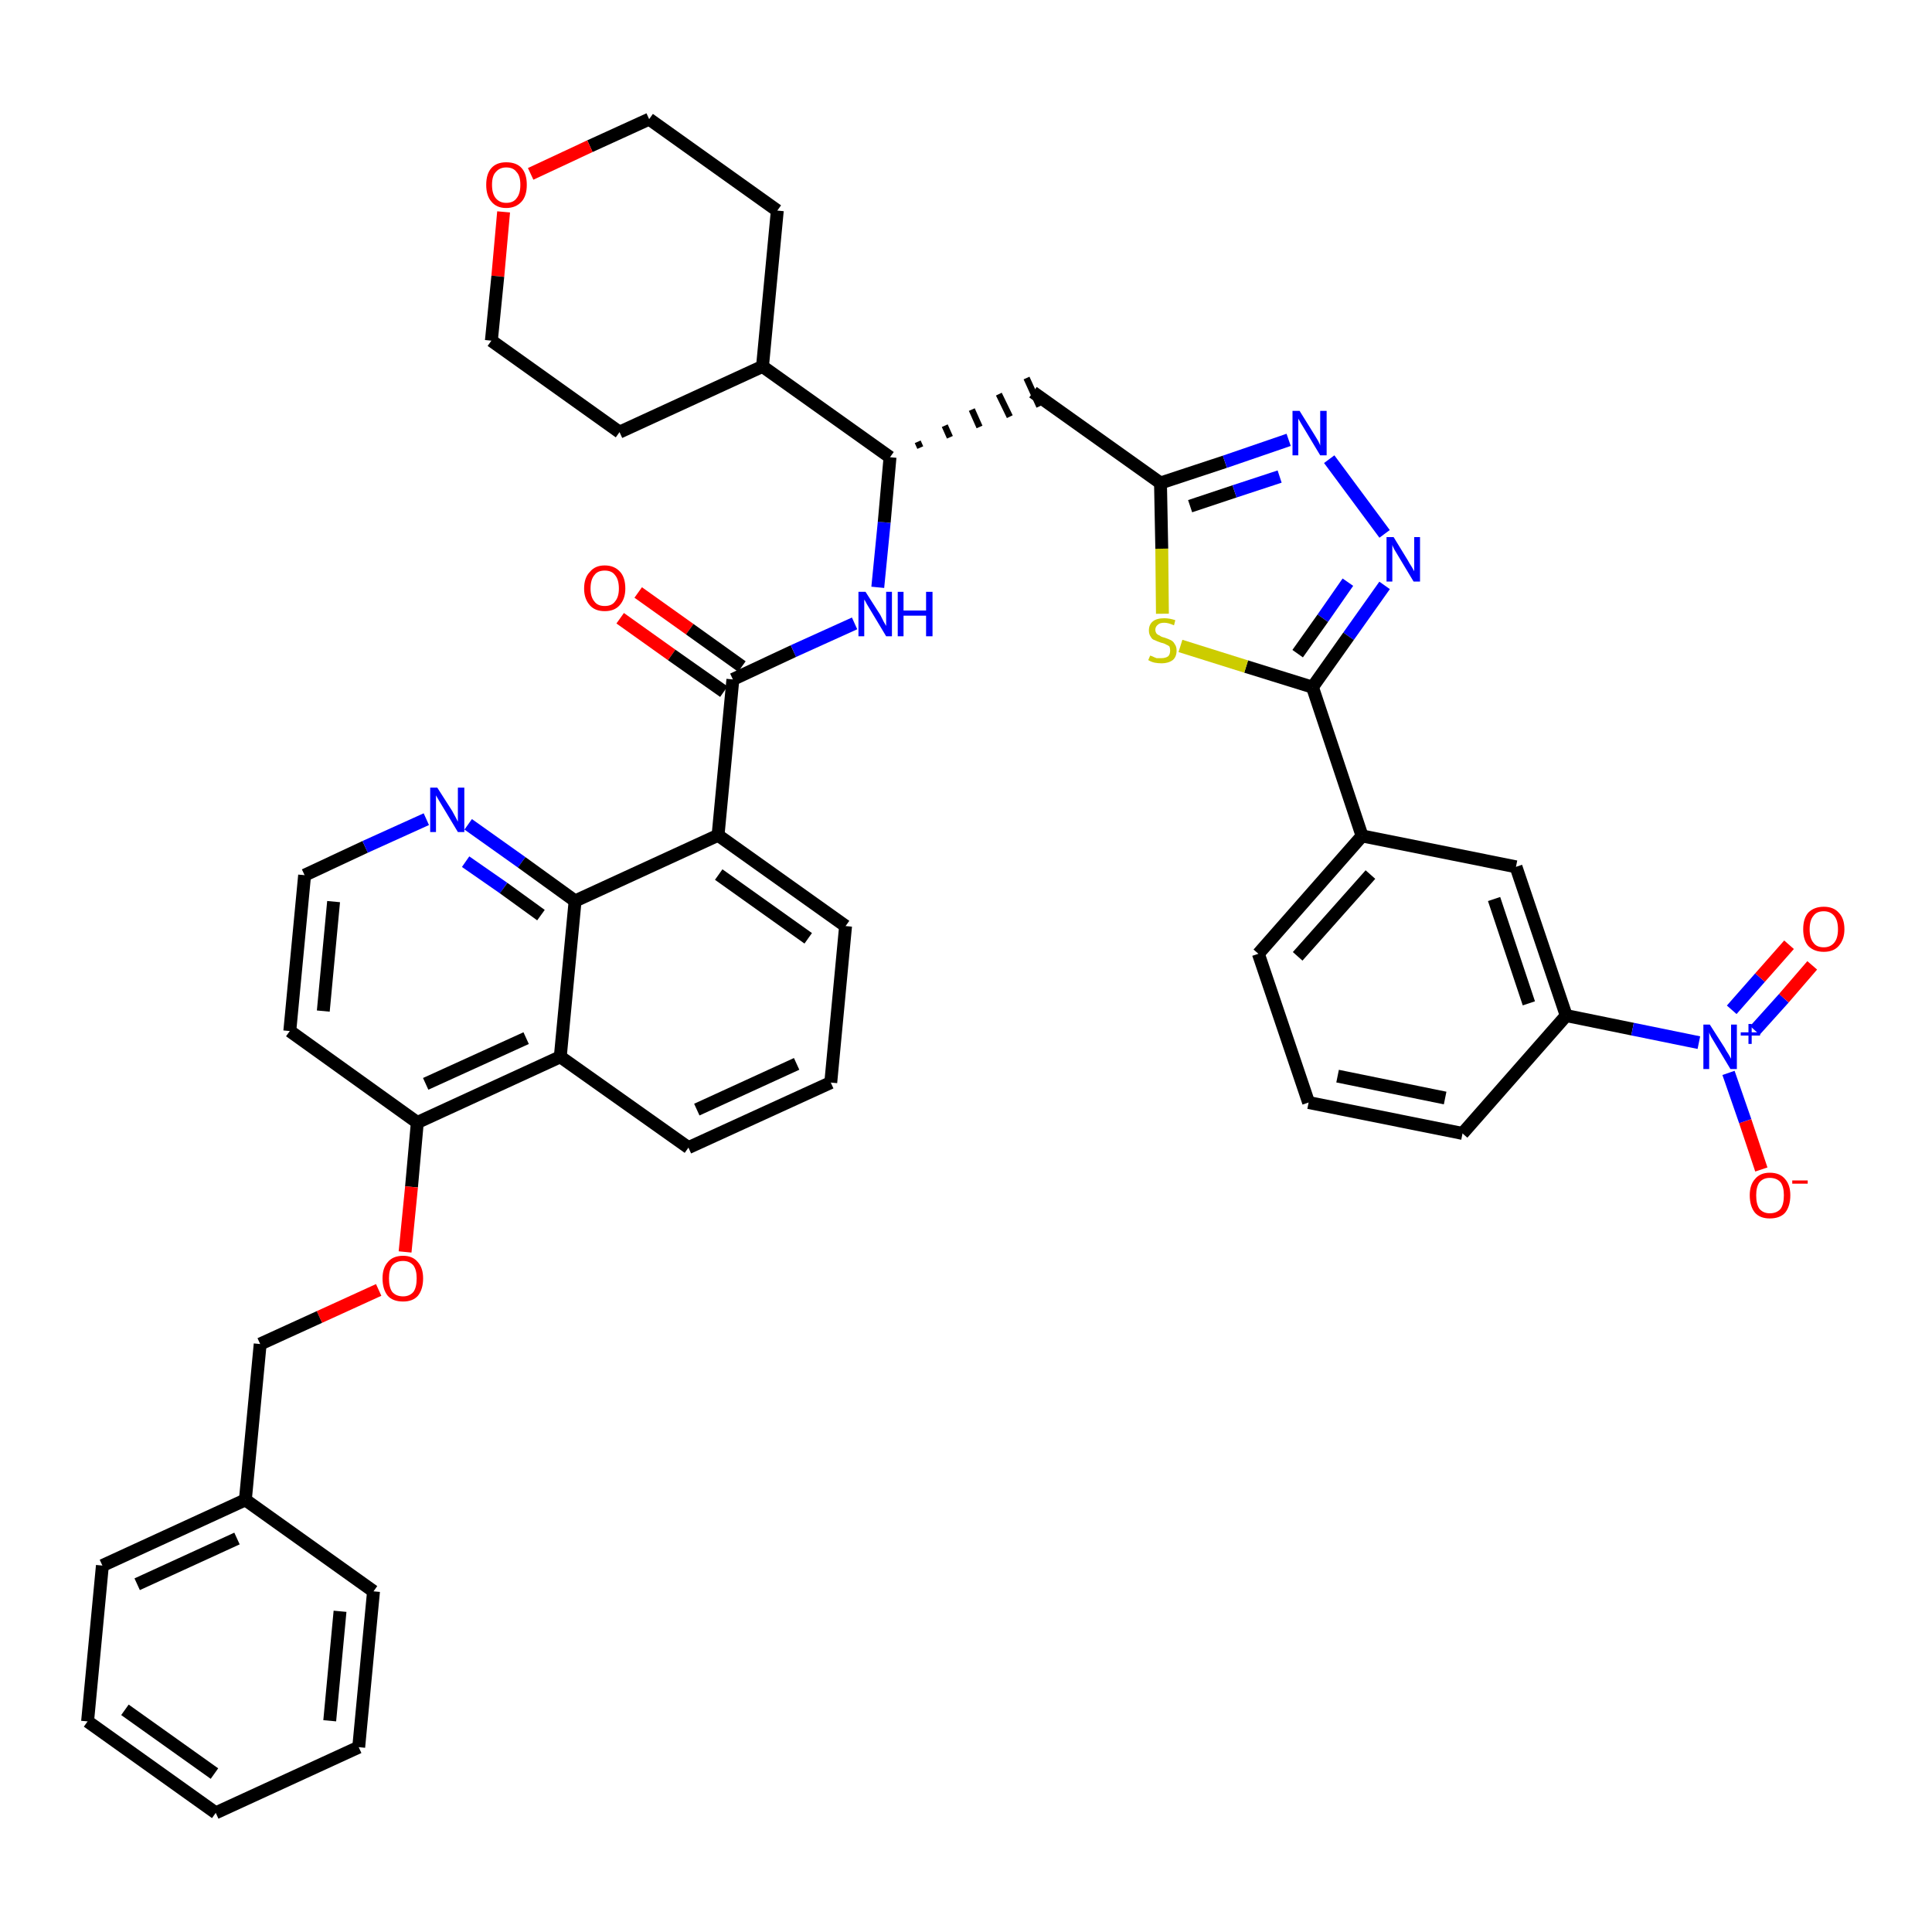 <?xml version='1.0' encoding='iso-8859-1'?>
<svg version='1.1' baseProfile='full'
              xmlns='http://www.w3.org/2000/svg'
                      xmlns:rdkit='http://www.rdkit.org/xml'
                      xmlns:xlink='http://www.w3.org/1999/xlink'
                  xml:space='preserve'
width='300px' height='300px' viewBox='0 0 300 300'>
<!-- END OF HEADER -->
<path class='bond-0 atom-0 atom-1' d='M 96.3,96.0 L 104.3,101.7' style='fill:none;fill-rule:evenodd;stroke:#FF0000;stroke-width:2.0px;stroke-linecap:butt;stroke-linejoin:miter;stroke-opacity:1' />
<path class='bond-0 atom-0 atom-1' d='M 104.3,101.7 L 112.4,107.4' style='fill:none;fill-rule:evenodd;stroke:#000000;stroke-width:2.0px;stroke-linecap:butt;stroke-linejoin:miter;stroke-opacity:1' />
<path class='bond-0 atom-0 atom-1' d='M 99.1,92.0 L 107.1,97.7' style='fill:none;fill-rule:evenodd;stroke:#FF0000;stroke-width:2.0px;stroke-linecap:butt;stroke-linejoin:miter;stroke-opacity:1' />
<path class='bond-0 atom-0 atom-1' d='M 107.1,97.7 L 115.2,103.5' style='fill:none;fill-rule:evenodd;stroke:#000000;stroke-width:2.0px;stroke-linecap:butt;stroke-linejoin:miter;stroke-opacity:1' />
<path class='bond-1 atom-1 atom-2' d='M 113.8,105.5 L 123.2,101.1' style='fill:none;fill-rule:evenodd;stroke:#000000;stroke-width:2.0px;stroke-linecap:butt;stroke-linejoin:miter;stroke-opacity:1' />
<path class='bond-1 atom-1 atom-2' d='M 123.2,101.1 L 132.7,96.8' style='fill:none;fill-rule:evenodd;stroke:#0000FF;stroke-width:2.0px;stroke-linecap:butt;stroke-linejoin:miter;stroke-opacity:1' />
<path class='bond-24 atom-1 atom-25' d='M 113.8,105.5 L 111.5,129.7' style='fill:none;fill-rule:evenodd;stroke:#000000;stroke-width:2.0px;stroke-linecap:butt;stroke-linejoin:miter;stroke-opacity:1' />
<path class='bond-2 atom-2 atom-3' d='M 136.3,91.2 L 137.3,81.1' style='fill:none;fill-rule:evenodd;stroke:#0000FF;stroke-width:2.0px;stroke-linecap:butt;stroke-linejoin:miter;stroke-opacity:1' />
<path class='bond-2 atom-2 atom-3' d='M 137.3,81.1 L 138.2,71.0' style='fill:none;fill-rule:evenodd;stroke:#000000;stroke-width:2.0px;stroke-linecap:butt;stroke-linejoin:miter;stroke-opacity:1' />
<path class='bond-3 atom-3 atom-4' d='M 142.9,69.5 L 142.5,68.6' style='fill:none;fill-rule:evenodd;stroke:#000000;stroke-width:1.0px;stroke-linecap:butt;stroke-linejoin:miter;stroke-opacity:1' />
<path class='bond-3 atom-3 atom-4' d='M 147.5,67.9 L 146.7,66.1' style='fill:none;fill-rule:evenodd;stroke:#000000;stroke-width:1.0px;stroke-linecap:butt;stroke-linejoin:miter;stroke-opacity:1' />
<path class='bond-3 atom-3 atom-4' d='M 152.1,66.3 L 150.9,63.6' style='fill:none;fill-rule:evenodd;stroke:#000000;stroke-width:1.0px;stroke-linecap:butt;stroke-linejoin:miter;stroke-opacity:1' />
<path class='bond-3 atom-3 atom-4' d='M 156.8,64.7 L 155.1,61.2' style='fill:none;fill-rule:evenodd;stroke:#000000;stroke-width:1.0px;stroke-linecap:butt;stroke-linejoin:miter;stroke-opacity:1' />
<path class='bond-3 atom-3 atom-4' d='M 161.4,63.1 L 159.4,58.7' style='fill:none;fill-rule:evenodd;stroke:#000000;stroke-width:1.0px;stroke-linecap:butt;stroke-linejoin:miter;stroke-opacity:1' />
<path class='bond-18 atom-3 atom-19' d='M 138.2,71.0 L 118.4,56.9' style='fill:none;fill-rule:evenodd;stroke:#000000;stroke-width:2.0px;stroke-linecap:butt;stroke-linejoin:miter;stroke-opacity:1' />
<path class='bond-4 atom-4 atom-5' d='M 160.4,60.9 L 180.2,75.0' style='fill:none;fill-rule:evenodd;stroke:#000000;stroke-width:2.0px;stroke-linecap:butt;stroke-linejoin:miter;stroke-opacity:1' />
<path class='bond-5 atom-5 atom-6' d='M 180.2,75.0 L 190.2,71.7' style='fill:none;fill-rule:evenodd;stroke:#000000;stroke-width:2.0px;stroke-linecap:butt;stroke-linejoin:miter;stroke-opacity:1' />
<path class='bond-5 atom-5 atom-6' d='M 190.2,71.7 L 200.1,68.3' style='fill:none;fill-rule:evenodd;stroke:#0000FF;stroke-width:2.0px;stroke-linecap:butt;stroke-linejoin:miter;stroke-opacity:1' />
<path class='bond-5 atom-5 atom-6' d='M 184.8,78.6 L 191.7,76.3' style='fill:none;fill-rule:evenodd;stroke:#000000;stroke-width:2.0px;stroke-linecap:butt;stroke-linejoin:miter;stroke-opacity:1' />
<path class='bond-5 atom-5 atom-6' d='M 191.7,76.3 L 198.7,74.0' style='fill:none;fill-rule:evenodd;stroke:#0000FF;stroke-width:2.0px;stroke-linecap:butt;stroke-linejoin:miter;stroke-opacity:1' />
<path class='bond-42 atom-18 atom-5' d='M 180.5,95.3 L 180.4,85.2' style='fill:none;fill-rule:evenodd;stroke:#CCCC00;stroke-width:2.0px;stroke-linecap:butt;stroke-linejoin:miter;stroke-opacity:1' />
<path class='bond-42 atom-18 atom-5' d='M 180.4,85.2 L 180.2,75.0' style='fill:none;fill-rule:evenodd;stroke:#000000;stroke-width:2.0px;stroke-linecap:butt;stroke-linejoin:miter;stroke-opacity:1' />
<path class='bond-6 atom-6 atom-7' d='M 206.4,71.3 L 215.0,82.9' style='fill:none;fill-rule:evenodd;stroke:#0000FF;stroke-width:2.0px;stroke-linecap:butt;stroke-linejoin:miter;stroke-opacity:1' />
<path class='bond-7 atom-7 atom-8' d='M 215.0,90.9 L 209.4,98.8' style='fill:none;fill-rule:evenodd;stroke:#0000FF;stroke-width:2.0px;stroke-linecap:butt;stroke-linejoin:miter;stroke-opacity:1' />
<path class='bond-7 atom-7 atom-8' d='M 209.4,98.8 L 203.8,106.7' style='fill:none;fill-rule:evenodd;stroke:#000000;stroke-width:2.0px;stroke-linecap:butt;stroke-linejoin:miter;stroke-opacity:1' />
<path class='bond-7 atom-7 atom-8' d='M 209.3,90.4 L 205.4,96.0' style='fill:none;fill-rule:evenodd;stroke:#0000FF;stroke-width:2.0px;stroke-linecap:butt;stroke-linejoin:miter;stroke-opacity:1' />
<path class='bond-7 atom-7 atom-8' d='M 205.4,96.0 L 201.5,101.5' style='fill:none;fill-rule:evenodd;stroke:#000000;stroke-width:2.0px;stroke-linecap:butt;stroke-linejoin:miter;stroke-opacity:1' />
<path class='bond-8 atom-8 atom-9' d='M 203.8,106.7 L 211.5,129.8' style='fill:none;fill-rule:evenodd;stroke:#000000;stroke-width:2.0px;stroke-linecap:butt;stroke-linejoin:miter;stroke-opacity:1' />
<path class='bond-17 atom-8 atom-18' d='M 203.8,106.7 L 193.5,103.5' style='fill:none;fill-rule:evenodd;stroke:#000000;stroke-width:2.0px;stroke-linecap:butt;stroke-linejoin:miter;stroke-opacity:1' />
<path class='bond-17 atom-8 atom-18' d='M 193.5,103.5 L 183.3,100.3' style='fill:none;fill-rule:evenodd;stroke:#CCCC00;stroke-width:2.0px;stroke-linecap:butt;stroke-linejoin:miter;stroke-opacity:1' />
<path class='bond-9 atom-9 atom-10' d='M 211.5,129.8 L 195.4,148.1' style='fill:none;fill-rule:evenodd;stroke:#000000;stroke-width:2.0px;stroke-linecap:butt;stroke-linejoin:miter;stroke-opacity:1' />
<path class='bond-9 atom-9 atom-10' d='M 212.8,135.8 L 201.5,148.5' style='fill:none;fill-rule:evenodd;stroke:#000000;stroke-width:2.0px;stroke-linecap:butt;stroke-linejoin:miter;stroke-opacity:1' />
<path class='bond-45 atom-17 atom-9' d='M 235.4,134.6 L 211.5,129.8' style='fill:none;fill-rule:evenodd;stroke:#000000;stroke-width:2.0px;stroke-linecap:butt;stroke-linejoin:miter;stroke-opacity:1' />
<path class='bond-10 atom-10 atom-11' d='M 195.4,148.1 L 203.2,171.2' style='fill:none;fill-rule:evenodd;stroke:#000000;stroke-width:2.0px;stroke-linecap:butt;stroke-linejoin:miter;stroke-opacity:1' />
<path class='bond-11 atom-11 atom-12' d='M 203.2,171.2 L 227.1,176.0' style='fill:none;fill-rule:evenodd;stroke:#000000;stroke-width:2.0px;stroke-linecap:butt;stroke-linejoin:miter;stroke-opacity:1' />
<path class='bond-11 atom-11 atom-12' d='M 207.7,167.1 L 224.4,170.5' style='fill:none;fill-rule:evenodd;stroke:#000000;stroke-width:2.0px;stroke-linecap:butt;stroke-linejoin:miter;stroke-opacity:1' />
<path class='bond-12 atom-12 atom-13' d='M 227.1,176.0 L 243.2,157.7' style='fill:none;fill-rule:evenodd;stroke:#000000;stroke-width:2.0px;stroke-linecap:butt;stroke-linejoin:miter;stroke-opacity:1' />
<path class='bond-13 atom-13 atom-14' d='M 243.2,157.7 L 253.5,159.8' style='fill:none;fill-rule:evenodd;stroke:#000000;stroke-width:2.0px;stroke-linecap:butt;stroke-linejoin:miter;stroke-opacity:1' />
<path class='bond-13 atom-13 atom-14' d='M 253.5,159.8 L 263.8,161.9' style='fill:none;fill-rule:evenodd;stroke:#0000FF;stroke-width:2.0px;stroke-linecap:butt;stroke-linejoin:miter;stroke-opacity:1' />
<path class='bond-16 atom-13 atom-17' d='M 243.2,157.7 L 235.4,134.6' style='fill:none;fill-rule:evenodd;stroke:#000000;stroke-width:2.0px;stroke-linecap:butt;stroke-linejoin:miter;stroke-opacity:1' />
<path class='bond-16 atom-13 atom-17' d='M 237.4,155.8 L 232.0,139.6' style='fill:none;fill-rule:evenodd;stroke:#000000;stroke-width:2.0px;stroke-linecap:butt;stroke-linejoin:miter;stroke-opacity:1' />
<path class='bond-14 atom-14 atom-15' d='M 272.5,160.0 L 277.0,155.0' style='fill:none;fill-rule:evenodd;stroke:#0000FF;stroke-width:2.0px;stroke-linecap:butt;stroke-linejoin:miter;stroke-opacity:1' />
<path class='bond-14 atom-14 atom-15' d='M 277.0,155.0 L 281.4,149.9' style='fill:none;fill-rule:evenodd;stroke:#FF0000;stroke-width:2.0px;stroke-linecap:butt;stroke-linejoin:miter;stroke-opacity:1' />
<path class='bond-14 atom-14 atom-15' d='M 268.9,156.8 L 273.3,151.8' style='fill:none;fill-rule:evenodd;stroke:#0000FF;stroke-width:2.0px;stroke-linecap:butt;stroke-linejoin:miter;stroke-opacity:1' />
<path class='bond-14 atom-14 atom-15' d='M 273.3,151.8 L 277.8,146.7' style='fill:none;fill-rule:evenodd;stroke:#FF0000;stroke-width:2.0px;stroke-linecap:butt;stroke-linejoin:miter;stroke-opacity:1' />
<path class='bond-15 atom-14 atom-16' d='M 268.4,166.6 L 271.0,174.1' style='fill:none;fill-rule:evenodd;stroke:#0000FF;stroke-width:2.0px;stroke-linecap:butt;stroke-linejoin:miter;stroke-opacity:1' />
<path class='bond-15 atom-14 atom-16' d='M 271.0,174.1 L 273.5,181.6' style='fill:none;fill-rule:evenodd;stroke:#FF0000;stroke-width:2.0px;stroke-linecap:butt;stroke-linejoin:miter;stroke-opacity:1' />
<path class='bond-19 atom-19 atom-20' d='M 118.4,56.9 L 120.7,32.7' style='fill:none;fill-rule:evenodd;stroke:#000000;stroke-width:2.0px;stroke-linecap:butt;stroke-linejoin:miter;stroke-opacity:1' />
<path class='bond-43 atom-24 atom-19' d='M 96.2,67.1 L 118.4,56.9' style='fill:none;fill-rule:evenodd;stroke:#000000;stroke-width:2.0px;stroke-linecap:butt;stroke-linejoin:miter;stroke-opacity:1' />
<path class='bond-20 atom-20 atom-21' d='M 120.7,32.7 L 100.8,18.5' style='fill:none;fill-rule:evenodd;stroke:#000000;stroke-width:2.0px;stroke-linecap:butt;stroke-linejoin:miter;stroke-opacity:1' />
<path class='bond-21 atom-21 atom-22' d='M 100.8,18.5 L 91.6,22.7' style='fill:none;fill-rule:evenodd;stroke:#000000;stroke-width:2.0px;stroke-linecap:butt;stroke-linejoin:miter;stroke-opacity:1' />
<path class='bond-21 atom-21 atom-22' d='M 91.6,22.7 L 82.4,27.0' style='fill:none;fill-rule:evenodd;stroke:#FF0000;stroke-width:2.0px;stroke-linecap:butt;stroke-linejoin:miter;stroke-opacity:1' />
<path class='bond-22 atom-22 atom-23' d='M 78.2,32.9 L 77.3,42.9' style='fill:none;fill-rule:evenodd;stroke:#FF0000;stroke-width:2.0px;stroke-linecap:butt;stroke-linejoin:miter;stroke-opacity:1' />
<path class='bond-22 atom-22 atom-23' d='M 77.3,42.9 L 76.3,52.9' style='fill:none;fill-rule:evenodd;stroke:#000000;stroke-width:2.0px;stroke-linecap:butt;stroke-linejoin:miter;stroke-opacity:1' />
<path class='bond-23 atom-23 atom-24' d='M 76.3,52.9 L 96.2,67.1' style='fill:none;fill-rule:evenodd;stroke:#000000;stroke-width:2.0px;stroke-linecap:butt;stroke-linejoin:miter;stroke-opacity:1' />
<path class='bond-25 atom-25 atom-26' d='M 111.5,129.7 L 131.3,143.8' style='fill:none;fill-rule:evenodd;stroke:#000000;stroke-width:2.0px;stroke-linecap:butt;stroke-linejoin:miter;stroke-opacity:1' />
<path class='bond-25 atom-25 atom-26' d='M 111.6,135.8 L 125.5,145.7' style='fill:none;fill-rule:evenodd;stroke:#000000;stroke-width:2.0px;stroke-linecap:butt;stroke-linejoin:miter;stroke-opacity:1' />
<path class='bond-44 atom-42 atom-25' d='M 89.3,139.9 L 111.5,129.7' style='fill:none;fill-rule:evenodd;stroke:#000000;stroke-width:2.0px;stroke-linecap:butt;stroke-linejoin:miter;stroke-opacity:1' />
<path class='bond-26 atom-26 atom-27' d='M 131.3,143.8 L 129.0,168.1' style='fill:none;fill-rule:evenodd;stroke:#000000;stroke-width:2.0px;stroke-linecap:butt;stroke-linejoin:miter;stroke-opacity:1' />
<path class='bond-27 atom-27 atom-28' d='M 129.0,168.1 L 106.9,178.2' style='fill:none;fill-rule:evenodd;stroke:#000000;stroke-width:2.0px;stroke-linecap:butt;stroke-linejoin:miter;stroke-opacity:1' />
<path class='bond-27 atom-27 atom-28' d='M 123.7,165.2 L 108.2,172.3' style='fill:none;fill-rule:evenodd;stroke:#000000;stroke-width:2.0px;stroke-linecap:butt;stroke-linejoin:miter;stroke-opacity:1' />
<path class='bond-28 atom-28 atom-29' d='M 106.9,178.2 L 87.0,164.1' style='fill:none;fill-rule:evenodd;stroke:#000000;stroke-width:2.0px;stroke-linecap:butt;stroke-linejoin:miter;stroke-opacity:1' />
<path class='bond-29 atom-29 atom-30' d='M 87.0,164.1 L 64.8,174.3' style='fill:none;fill-rule:evenodd;stroke:#000000;stroke-width:2.0px;stroke-linecap:butt;stroke-linejoin:miter;stroke-opacity:1' />
<path class='bond-29 atom-29 atom-30' d='M 81.7,161.2 L 66.1,168.3' style='fill:none;fill-rule:evenodd;stroke:#000000;stroke-width:2.0px;stroke-linecap:butt;stroke-linejoin:miter;stroke-opacity:1' />
<path class='bond-46 atom-42 atom-29' d='M 89.3,139.9 L 87.0,164.1' style='fill:none;fill-rule:evenodd;stroke:#000000;stroke-width:2.0px;stroke-linecap:butt;stroke-linejoin:miter;stroke-opacity:1' />
<path class='bond-30 atom-30 atom-31' d='M 64.8,174.3 L 63.9,184.3' style='fill:none;fill-rule:evenodd;stroke:#000000;stroke-width:2.0px;stroke-linecap:butt;stroke-linejoin:miter;stroke-opacity:1' />
<path class='bond-30 atom-30 atom-31' d='M 63.9,184.3 L 62.9,194.4' style='fill:none;fill-rule:evenodd;stroke:#FF0000;stroke-width:2.0px;stroke-linecap:butt;stroke-linejoin:miter;stroke-opacity:1' />
<path class='bond-38 atom-30 atom-39' d='M 64.8,174.3 L 45.0,160.1' style='fill:none;fill-rule:evenodd;stroke:#000000;stroke-width:2.0px;stroke-linecap:butt;stroke-linejoin:miter;stroke-opacity:1' />
<path class='bond-31 atom-31 atom-32' d='M 58.8,200.3 L 49.6,204.5' style='fill:none;fill-rule:evenodd;stroke:#FF0000;stroke-width:2.0px;stroke-linecap:butt;stroke-linejoin:miter;stroke-opacity:1' />
<path class='bond-31 atom-31 atom-32' d='M 49.6,204.5 L 40.4,208.7' style='fill:none;fill-rule:evenodd;stroke:#000000;stroke-width:2.0px;stroke-linecap:butt;stroke-linejoin:miter;stroke-opacity:1' />
<path class='bond-32 atom-32 atom-33' d='M 40.4,208.7 L 38.1,232.9' style='fill:none;fill-rule:evenodd;stroke:#000000;stroke-width:2.0px;stroke-linecap:butt;stroke-linejoin:miter;stroke-opacity:1' />
<path class='bond-33 atom-33 atom-34' d='M 38.1,232.9 L 15.9,243.1' style='fill:none;fill-rule:evenodd;stroke:#000000;stroke-width:2.0px;stroke-linecap:butt;stroke-linejoin:miter;stroke-opacity:1' />
<path class='bond-33 atom-33 atom-34' d='M 36.8,238.9 L 21.3,246.0' style='fill:none;fill-rule:evenodd;stroke:#000000;stroke-width:2.0px;stroke-linecap:butt;stroke-linejoin:miter;stroke-opacity:1' />
<path class='bond-47 atom-38 atom-33' d='M 58.0,247.1 L 38.1,232.9' style='fill:none;fill-rule:evenodd;stroke:#000000;stroke-width:2.0px;stroke-linecap:butt;stroke-linejoin:miter;stroke-opacity:1' />
<path class='bond-34 atom-34 atom-35' d='M 15.9,243.1 L 13.6,267.3' style='fill:none;fill-rule:evenodd;stroke:#000000;stroke-width:2.0px;stroke-linecap:butt;stroke-linejoin:miter;stroke-opacity:1' />
<path class='bond-35 atom-35 atom-36' d='M 13.6,267.3 L 33.5,281.5' style='fill:none;fill-rule:evenodd;stroke:#000000;stroke-width:2.0px;stroke-linecap:butt;stroke-linejoin:miter;stroke-opacity:1' />
<path class='bond-35 atom-35 atom-36' d='M 19.4,265.5 L 33.3,275.4' style='fill:none;fill-rule:evenodd;stroke:#000000;stroke-width:2.0px;stroke-linecap:butt;stroke-linejoin:miter;stroke-opacity:1' />
<path class='bond-36 atom-36 atom-37' d='M 33.5,281.5 L 55.7,271.3' style='fill:none;fill-rule:evenodd;stroke:#000000;stroke-width:2.0px;stroke-linecap:butt;stroke-linejoin:miter;stroke-opacity:1' />
<path class='bond-37 atom-37 atom-38' d='M 55.7,271.3 L 58.0,247.1' style='fill:none;fill-rule:evenodd;stroke:#000000;stroke-width:2.0px;stroke-linecap:butt;stroke-linejoin:miter;stroke-opacity:1' />
<path class='bond-37 atom-37 atom-38' d='M 51.2,267.2 L 52.8,250.2' style='fill:none;fill-rule:evenodd;stroke:#000000;stroke-width:2.0px;stroke-linecap:butt;stroke-linejoin:miter;stroke-opacity:1' />
<path class='bond-39 atom-39 atom-40' d='M 45.0,160.1 L 47.3,135.9' style='fill:none;fill-rule:evenodd;stroke:#000000;stroke-width:2.0px;stroke-linecap:butt;stroke-linejoin:miter;stroke-opacity:1' />
<path class='bond-39 atom-39 atom-40' d='M 50.2,157.0 L 51.8,140.0' style='fill:none;fill-rule:evenodd;stroke:#000000;stroke-width:2.0px;stroke-linecap:butt;stroke-linejoin:miter;stroke-opacity:1' />
<path class='bond-40 atom-40 atom-41' d='M 47.3,135.9 L 56.7,131.5' style='fill:none;fill-rule:evenodd;stroke:#000000;stroke-width:2.0px;stroke-linecap:butt;stroke-linejoin:miter;stroke-opacity:1' />
<path class='bond-40 atom-40 atom-41' d='M 56.7,131.5 L 66.2,127.2' style='fill:none;fill-rule:evenodd;stroke:#0000FF;stroke-width:2.0px;stroke-linecap:butt;stroke-linejoin:miter;stroke-opacity:1' />
<path class='bond-41 atom-41 atom-42' d='M 72.7,128.0 L 81.0,133.9' style='fill:none;fill-rule:evenodd;stroke:#0000FF;stroke-width:2.0px;stroke-linecap:butt;stroke-linejoin:miter;stroke-opacity:1' />
<path class='bond-41 atom-41 atom-42' d='M 81.0,133.9 L 89.3,139.9' style='fill:none;fill-rule:evenodd;stroke:#000000;stroke-width:2.0px;stroke-linecap:butt;stroke-linejoin:miter;stroke-opacity:1' />
<path class='bond-41 atom-41 atom-42' d='M 72.3,133.8 L 78.2,137.9' style='fill:none;fill-rule:evenodd;stroke:#0000FF;stroke-width:2.0px;stroke-linecap:butt;stroke-linejoin:miter;stroke-opacity:1' />
<path class='bond-41 atom-41 atom-42' d='M 78.2,137.9 L 84.0,142.1' style='fill:none;fill-rule:evenodd;stroke:#000000;stroke-width:2.0px;stroke-linecap:butt;stroke-linejoin:miter;stroke-opacity:1' />
<path  class='atom-0' d='M 90.7 91.4
Q 90.7 89.7, 91.6 88.8
Q 92.4 87.8, 93.9 87.8
Q 95.4 87.8, 96.3 88.8
Q 97.1 89.7, 97.1 91.4
Q 97.1 93.0, 96.2 94.0
Q 95.4 94.9, 93.9 94.9
Q 92.4 94.9, 91.6 94.0
Q 90.7 93.0, 90.7 91.4
M 93.9 94.1
Q 95.0 94.1, 95.5 93.4
Q 96.1 92.7, 96.1 91.4
Q 96.1 90.0, 95.5 89.3
Q 95.0 88.6, 93.9 88.6
Q 92.8 88.6, 92.3 89.3
Q 91.7 90.0, 91.7 91.4
Q 91.7 92.7, 92.3 93.4
Q 92.8 94.1, 93.9 94.1
' fill='#FF0000'/>
<path  class='atom-2' d='M 134.4 91.9
L 136.7 95.5
Q 136.9 95.9, 137.2 96.5
Q 137.6 97.2, 137.6 97.2
L 137.6 91.9
L 138.5 91.9
L 138.5 98.8
L 137.6 98.8
L 135.2 94.8
Q 134.9 94.3, 134.6 93.8
Q 134.3 93.2, 134.2 93.1
L 134.2 98.8
L 133.3 98.8
L 133.3 91.9
L 134.4 91.9
' fill='#0000FF'/>
<path  class='atom-2' d='M 139.4 91.9
L 140.3 91.9
L 140.3 94.8
L 143.8 94.8
L 143.8 91.9
L 144.8 91.9
L 144.8 98.8
L 143.8 98.8
L 143.8 95.6
L 140.3 95.6
L 140.3 98.8
L 139.4 98.8
L 139.4 91.9
' fill='#0000FF'/>
<path  class='atom-6' d='M 201.8 63.8
L 204.1 67.5
Q 204.3 67.8, 204.7 68.5
Q 205.0 69.1, 205.0 69.2
L 205.0 63.8
L 206.0 63.8
L 206.0 70.7
L 205.0 70.7
L 202.6 66.7
Q 202.3 66.2, 202.0 65.7
Q 201.7 65.2, 201.6 65.0
L 201.6 70.7
L 200.7 70.7
L 200.7 63.8
L 201.8 63.8
' fill='#0000FF'/>
<path  class='atom-7' d='M 216.4 83.4
L 218.6 87.0
Q 218.8 87.4, 219.2 88.0
Q 219.6 88.7, 219.6 88.7
L 219.6 83.4
L 220.5 83.4
L 220.5 90.3
L 219.5 90.3
L 217.1 86.3
Q 216.8 85.8, 216.5 85.3
Q 216.2 84.7, 216.2 84.6
L 216.2 90.3
L 215.3 90.3
L 215.3 83.4
L 216.4 83.4
' fill='#0000FF'/>
<path  class='atom-14' d='M 265.5 159.1
L 267.8 162.7
Q 268.0 163.1, 268.4 163.7
Q 268.8 164.4, 268.8 164.4
L 268.8 159.1
L 269.7 159.1
L 269.7 166.0
L 268.7 166.0
L 266.3 162.0
Q 266.0 161.5, 265.7 161.0
Q 265.4 160.4, 265.4 160.3
L 265.4 166.0
L 264.5 166.0
L 264.5 159.1
L 265.5 159.1
' fill='#0000FF'/>
<path  class='atom-14' d='M 270.3 160.3
L 271.5 160.3
L 271.5 159.0
L 272.0 159.0
L 272.0 160.3
L 273.3 160.3
L 273.3 160.8
L 272.0 160.8
L 272.0 162.1
L 271.5 162.1
L 271.5 160.8
L 270.3 160.8
L 270.3 160.3
' fill='#0000FF'/>
<path  class='atom-15' d='M 280.0 144.3
Q 280.0 142.6, 280.8 141.7
Q 281.7 140.8, 283.2 140.8
Q 284.7 140.8, 285.5 141.7
Q 286.4 142.6, 286.4 144.3
Q 286.4 145.9, 285.5 146.9
Q 284.7 147.8, 283.2 147.8
Q 281.7 147.8, 280.8 146.9
Q 280.0 146.0, 280.0 144.3
M 283.2 147.1
Q 284.2 147.1, 284.8 146.4
Q 285.4 145.7, 285.4 144.3
Q 285.4 142.9, 284.8 142.2
Q 284.2 141.5, 283.2 141.5
Q 282.1 141.5, 281.6 142.2
Q 281.0 142.9, 281.0 144.3
Q 281.0 145.7, 281.6 146.4
Q 282.1 147.1, 283.2 147.1
' fill='#FF0000'/>
<path  class='atom-16' d='M 271.7 185.6
Q 271.7 184.0, 272.5 183.1
Q 273.3 182.1, 274.8 182.1
Q 276.4 182.1, 277.2 183.1
Q 278.0 184.0, 278.0 185.6
Q 278.0 187.3, 277.2 188.3
Q 276.4 189.2, 274.8 189.2
Q 273.3 189.2, 272.5 188.3
Q 271.7 187.3, 271.7 185.6
M 274.8 188.4
Q 275.9 188.4, 276.5 187.7
Q 277.0 187.0, 277.0 185.6
Q 277.0 184.3, 276.5 183.6
Q 275.9 182.9, 274.8 182.9
Q 273.8 182.9, 273.2 183.6
Q 272.7 184.3, 272.7 185.6
Q 272.7 187.0, 273.2 187.7
Q 273.8 188.4, 274.8 188.4
' fill='#FF0000'/>
<path  class='atom-16' d='M 278.3 183.3
L 280.7 183.3
L 280.7 183.8
L 278.3 183.8
L 278.3 183.3
' fill='#FF0000'/>
<path  class='atom-18' d='M 178.6 101.8
Q 178.6 101.8, 178.9 101.9
Q 179.3 102.1, 179.6 102.2
Q 180.0 102.2, 180.3 102.2
Q 181.0 102.2, 181.4 101.9
Q 181.7 101.6, 181.7 101.0
Q 181.7 100.7, 181.6 100.4
Q 181.4 100.2, 181.1 100.1
Q 180.8 99.9, 180.3 99.8
Q 179.7 99.6, 179.3 99.4
Q 178.9 99.3, 178.7 98.9
Q 178.4 98.5, 178.4 97.9
Q 178.4 97.0, 179.0 96.5
Q 179.6 96.0, 180.8 96.0
Q 181.6 96.0, 182.5 96.3
L 182.3 97.1
Q 181.4 96.7, 180.8 96.7
Q 180.1 96.7, 179.8 97.0
Q 179.4 97.3, 179.4 97.8
Q 179.4 98.1, 179.6 98.4
Q 179.8 98.6, 180.1 98.7
Q 180.3 98.9, 180.8 99.0
Q 181.4 99.2, 181.8 99.4
Q 182.2 99.6, 182.4 100.0
Q 182.7 100.4, 182.7 101.0
Q 182.7 102.0, 182.1 102.5
Q 181.4 103.0, 180.4 103.0
Q 179.8 103.0, 179.3 102.9
Q 178.8 102.8, 178.3 102.5
L 178.6 101.8
' fill='#CCCC00'/>
<path  class='atom-22' d='M 75.5 28.7
Q 75.5 27.0, 76.3 26.1
Q 77.1 25.2, 78.6 25.2
Q 80.2 25.2, 81.0 26.1
Q 81.8 27.0, 81.8 28.7
Q 81.8 30.4, 81.0 31.3
Q 80.1 32.3, 78.6 32.3
Q 77.1 32.3, 76.3 31.3
Q 75.5 30.4, 75.5 28.7
M 78.6 31.5
Q 79.7 31.5, 80.2 30.8
Q 80.8 30.1, 80.8 28.7
Q 80.8 27.3, 80.2 26.7
Q 79.7 26.0, 78.6 26.0
Q 77.6 26.0, 77.0 26.7
Q 76.4 27.3, 76.4 28.7
Q 76.4 30.1, 77.0 30.8
Q 77.6 31.5, 78.6 31.5
' fill='#FF0000'/>
<path  class='atom-31' d='M 59.4 198.5
Q 59.4 196.9, 60.2 196.0
Q 61.0 195.0, 62.6 195.0
Q 64.1 195.0, 64.9 196.0
Q 65.7 196.9, 65.7 198.5
Q 65.7 200.2, 64.9 201.2
Q 64.1 202.1, 62.6 202.1
Q 61.0 202.1, 60.2 201.2
Q 59.4 200.2, 59.4 198.5
M 62.6 201.3
Q 63.6 201.3, 64.2 200.6
Q 64.7 199.9, 64.7 198.5
Q 64.7 197.2, 64.2 196.5
Q 63.6 195.8, 62.6 195.8
Q 61.5 195.8, 60.9 196.5
Q 60.4 197.2, 60.4 198.5
Q 60.4 199.9, 60.9 200.6
Q 61.5 201.3, 62.6 201.3
' fill='#FF0000'/>
<path  class='atom-41' d='M 67.9 122.3
L 70.2 125.9
Q 70.4 126.3, 70.8 127.0
Q 71.1 127.6, 71.1 127.6
L 71.1 122.3
L 72.1 122.3
L 72.1 129.2
L 71.1 129.2
L 68.7 125.2
Q 68.4 124.7, 68.1 124.2
Q 67.8 123.7, 67.7 123.5
L 67.7 129.2
L 66.8 129.2
L 66.8 122.3
L 67.9 122.3
' fill='#0000FF'/>
</svg>
